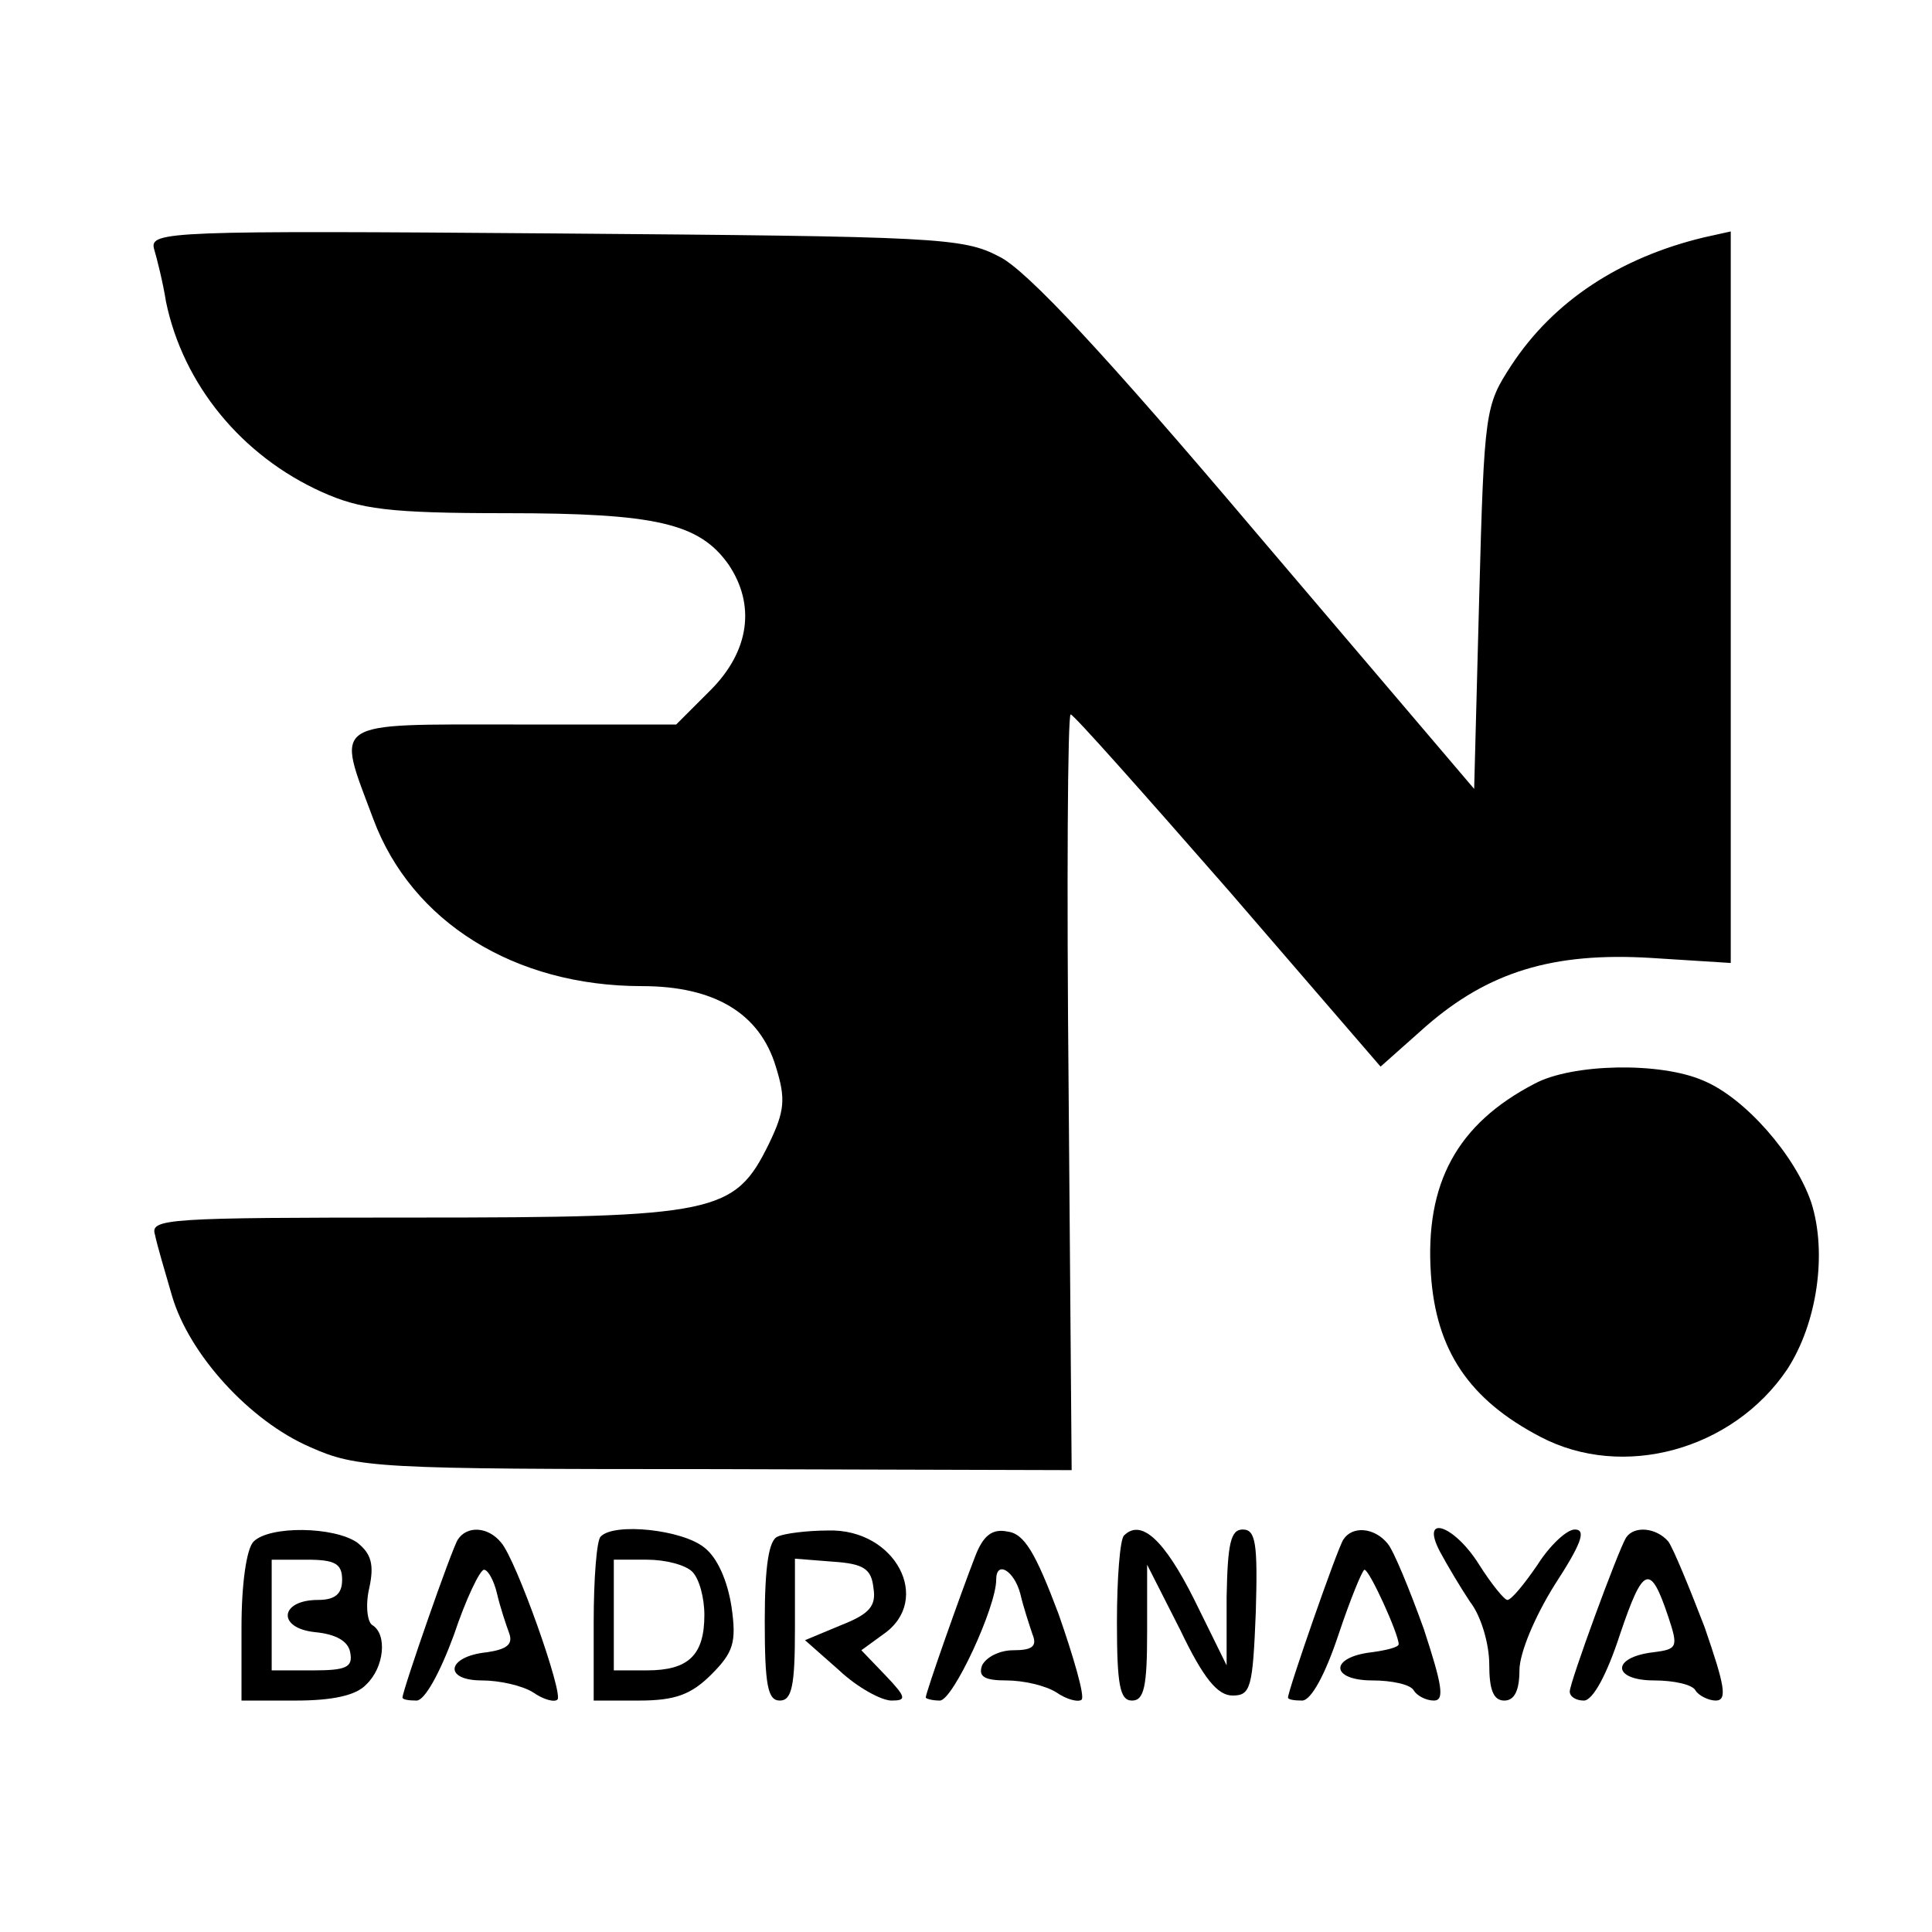 <?xml version="1.0" standalone="no"?>
<!DOCTYPE svg PUBLIC "-//W3C//DTD SVG 20010904//EN"
 "http://www.w3.org/TR/2001/REC-SVG-20010904/DTD/svg10.dtd">
<svg version="1.0" xmlns="http://www.w3.org/2000/svg"
 width="192pt" height="192pt" viewBox="0 0 192 192"
 preserveAspectRatio="xMidYMid meet">

<g transform="translate(0,192) scale(0.1,-0.1)"
fill="#000000" stroke="none">
<path d="M153 1673 c3 -10 9 -34 12 -53 17 -82 75 -153 155 -189 38 -17 66
-21 183 -21 149 0 192 -10 221 -51 27 -40 21 -86 -18 -125 l-34 -34 -161 0
c-185 0 -177 5 -140 -94 38 -102 140 -166 267 -166 72 0 117 -27 133 -80 10
-32 9 -44 -7 -77 -34 -69 -52 -73 -352 -73 -246 0 -263 -1 -258 -17 2 -10 10
-37 17 -61 17 -58 77 -124 137 -150 47 -21 66 -22 403 -22 l354 -1 -3 376 c-2
206 -1 375 2 375 3 0 73 -79 157 -175 l151 -175 45 40 c62 54 126 74 224 68
l79 -5 0 364 0 363 -27 -6 c-83 -20 -149 -63 -191 -127 -26 -40 -27 -44 -32
-231 l-5 -190 -217 255 c-149 176 -228 261 -255 274 -36 19 -62 20 -441 23
-384 3 -403 2 -399 -15z"/>
<path d="M1525 843 c-77 -40 -109 -99 -103 -189 5 -76 38 -125 109 -162 82
-43 191 -13 245 67 30 46 40 116 24 166 -16 47 -66 104 -107 121 -43 19 -131
17 -168 -3z"/>
<path d="M252 388 c-7 -7 -12 -42 -12 -85 l0 -73 54 0 c36 0 60 5 70 16 18 17
21 50 6 59 -5 3 -7 20 -3 37 5 23 2 34 -12 45 -23 16 -87 17 -103 1z m88 -38
c0 -14 -7 -20 -24 -20 -38 0 -41 -28 -3 -32 21 -2 33 -9 35 -20 3 -15 -4 -18
-37 -18 l-41 0 0 55 0 55 35 0 c28 0 35 -4 35 -20z"/>
<path d="M455 390 c-6 -9 -55 -150 -55 -157 0 -2 6 -3 14 -3 8 0 23 27 37 65
12 36 26 65 30 65 4 0 10 -11 13 -24 3 -13 9 -31 12 -39 4 -11 -2 -16 -22 -19
-40 -4 -44 -28 -5 -28 17 0 40 -5 51 -12 10 -7 21 -10 24 -7 6 6 -41 139 -56
156 -13 16 -34 17 -43 3z"/>
<path d="M597 393 c-4 -3 -7 -42 -7 -85 l0 -78 45 0 c36 0 52 6 72 26 22 22
25 32 20 67 -4 26 -14 49 -27 59 -22 18 -90 25 -103 11z m91 -35 c7 -7 12 -26
12 -43 0 -40 -16 -55 -57 -55 l-33 0 0 55 0 55 33 0 c18 0 38 -5 45 -12z"/>
<path d="M773 393 c-9 -3 -13 -30 -13 -84 0 -64 3 -79 15 -79 12 0 15 15 15
71 l0 70 38 -3 c30 -2 38 -7 40 -26 3 -18 -4 -26 -32 -37 l-36 -15 34 -30 c18
-17 42 -30 52 -30 15 0 15 3 -6 25 l-24 25 22 16 c49 34 12 105 -55 103 -21 0
-44 -3 -50 -6z"/>
<path d="M969 373 c-14 -36 -49 -135 -49 -140 0 -1 6 -3 14 -3 13 0 56 93 56
120 0 20 18 9 24 -14 3 -13 9 -31 12 -40 5 -12 0 -16 -19 -16 -14 0 -27 -7
-31 -15 -4 -11 2 -15 24 -15 17 0 39 -5 50 -12 10 -7 22 -10 25 -7 3 4 -8 42
-23 85 -23 61 -34 80 -51 82 -15 3 -24 -4 -32 -25z"/>
<path d="M1117 394 c-4 -4 -7 -43 -7 -86 0 -63 3 -78 15 -78 12 0 15 14 15 68
l0 67 33 -65 c23 -48 37 -65 52 -65 18 0 20 8 23 83 2 68 0 82 -13 82 -12 0
-15 -14 -16 -67 l0 -68 -32 65 c-30 60 -53 81 -70 64z"/>
<path d="M1335 390 c-6 -9 -55 -150 -55 -157 0 -2 6 -3 14 -3 9 0 23 26 36 65
12 36 24 65 26 65 5 0 34 -64 34 -74 0 -3 -12 -6 -27 -8 -42 -5 -41 -28 1 -28
19 0 38 -4 41 -10 3 -5 12 -10 20 -10 11 0 8 16 -10 71 -14 39 -30 78 -36 85
-13 16 -35 18 -44 4z"/>
<path d="M1431 378 c7 -13 20 -35 30 -50 11 -14 19 -42 19 -62 0 -25 4 -36 15
-36 10 0 15 10 15 30 0 17 15 53 35 85 26 40 32 55 20 55 -8 0 -25 -16 -37
-35 -13 -19 -26 -35 -30 -35 -3 0 -16 16 -28 35 -25 40 -59 51 -39 13z"/>
<path d="M1616 392 c-8 -13 -56 -144 -56 -153 0 -5 6 -9 14 -9 9 0 23 26 36
66 23 68 30 71 48 17 10 -30 9 -32 -15 -35 -42 -5 -41 -28 1 -28 19 0 38 -4
41 -10 3 -5 13 -10 20 -10 12 0 9 15 -11 73 -15 39 -31 78 -36 85 -12 14 -34
16 -42 4z"/>
</g>
</svg>
